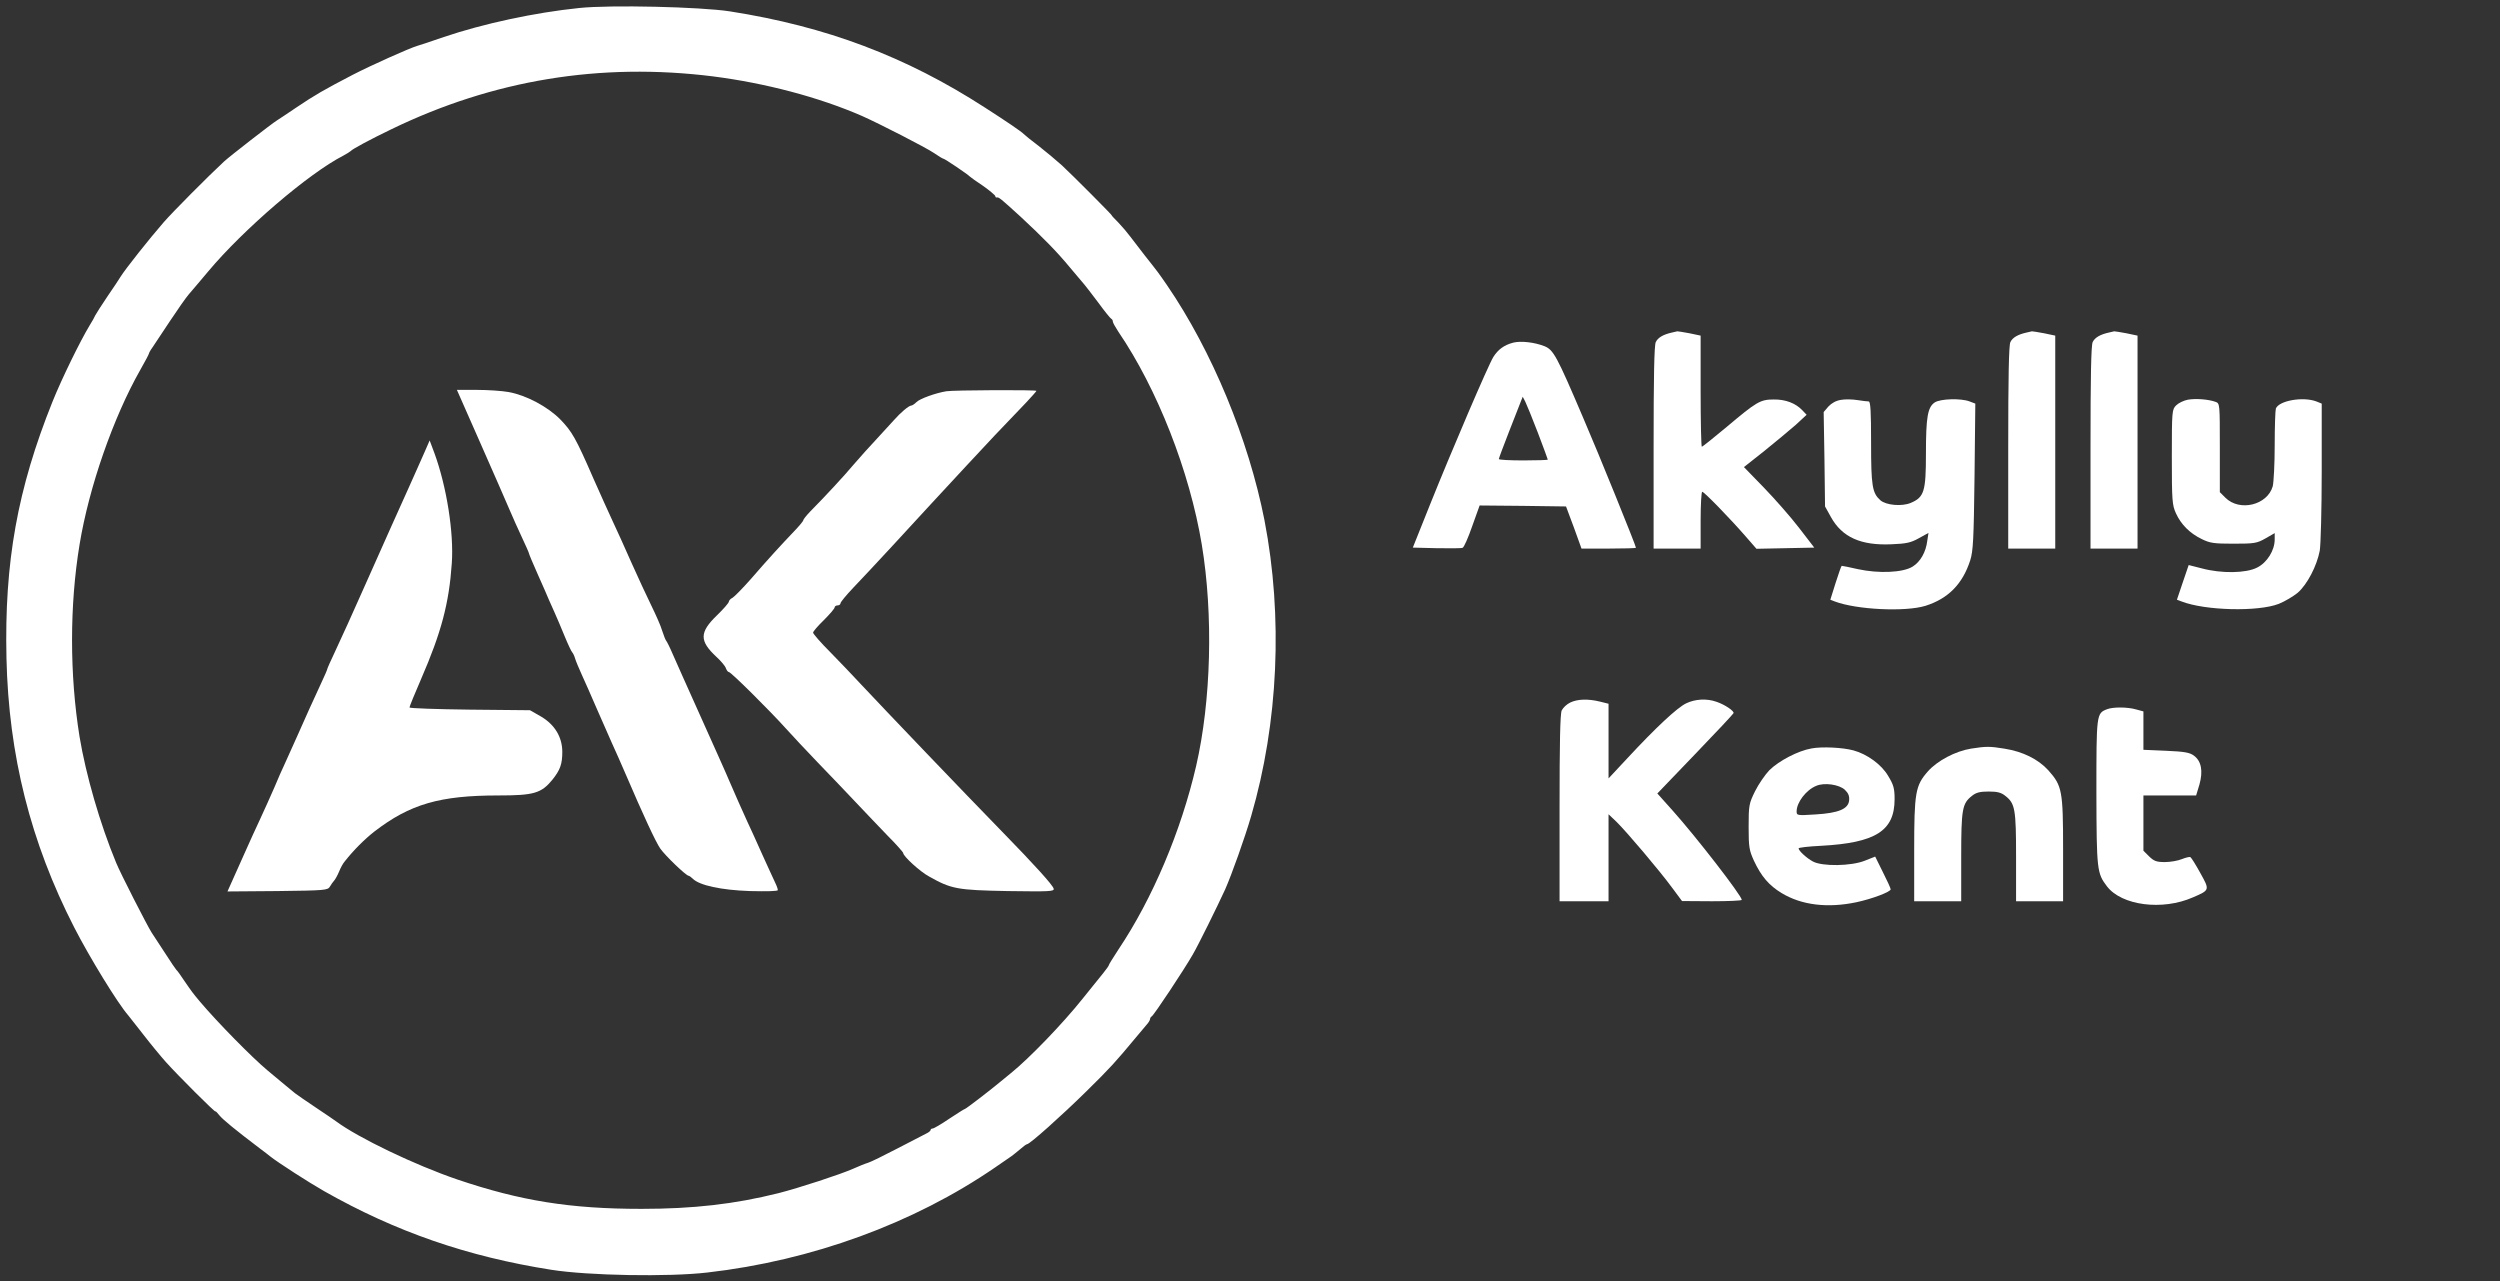 <?xml version="1.0" standalone="no"?>
<!DOCTYPE svg PUBLIC "-//W3C//DTD SVG 20010904//EN"
 "http://www.w3.org/TR/2001/REC-SVG-20010904/DTD/svg10.dtd">
<svg version="1.0" xmlns="http://www.w3.org/2000/svg"
 width="1276pt" height="654pt" viewBox="0 0 1276 654"
 preserveAspectRatio="xMidYMid meet">

<rect x="0" y="0" width="1276" height="654" fill="#333333" stroke="none"/>

<g transform="translate(0,654) scale(0.1,-0.1)"
fill="#FFFFFF" stroke="none">
<path d="M2955 6499 c-224 -23 -486 -79 -690 -148 -66 -23 -127 -43 -135 -45
-41 -12 -237 -100 -330 -148 -146 -76 -193 -103 -288 -167 -45 -31 -90 -60
-99 -66 -26 -16 -241 -183 -269 -209 -79 -73 -261 -256 -309 -311 -73 -84
-196 -239 -220 -278 -5 -9 -35 -54 -66 -99 -31 -46 -59 -90 -63 -98 -3 -8 -16
-31 -28 -50 -48 -79 -143 -273 -190 -390 -179 -446 -246 -819 -235 -1309 11
-495 123 -940 346 -1375 79 -154 223 -389 276 -449 6 -7 40 -51 77 -98 37 -48
89 -111 115 -140 62 -69 253 -260 253 -252 0 3 9 -6 20 -20 18 -22 80 -73 208
-170 20 -15 44 -33 52 -40 38 -30 194 -131 275 -177 365 -207 732 -334 1159
-401 190 -30 597 -37 796 -14 534 61 1054 251 1470 537 30 21 63 44 74 51 10
6 32 24 50 39 17 15 34 28 38 28 14 0 177 146 303 270 123 121 149 150 252
274 24 28 49 59 58 69 8 9 15 21 15 26 0 5 4 11 8 13 10 4 166 239 211 318 29
50 124 243 164 330 34 77 100 262 133 375 139 477 163 1017 68 1509 -81 413
-268 865 -498 1201 -45 65 -44 64 -113 151 -26 34 -59 76 -73 95 -14 19 -41
51 -61 72 -20 20 -36 37 -34 37 4 0 -201 206 -255 256 -30 27 -84 72 -120 100
-36 27 -69 54 -75 60 -11 12 -83 61 -198 135 -404 261 -810 414 -1302 491
-149 23 -611 34 -770 17z m685 -349 c266 -34 540 -106 760 -202 90 -40 326
-161 367 -189 23 -16 45 -29 48 -29 7 0 125 -80 135 -91 3 -3 33 -25 68 -48
34 -24 62 -48 62 -52 0 -5 4 -8 8 -7 9 3 18 -4 121 -98 113 -105 185 -178 251
-258 36 -43 70 -83 76 -90 5 -6 37 -47 70 -91 32 -44 62 -81 67 -83 4 -2 7 -8
7 -14 0 -5 13 -28 28 -51 199 -292 364 -713 426 -1087 59 -357 48 -796 -29
-1130 -77 -332 -222 -676 -397 -937 -26 -40 -48 -75 -48 -78 0 -4 -14 -23 -30
-43 -17 -20 -63 -79 -104 -129 -102 -128 -274 -306 -366 -380 -19 -15 -44 -36
-55 -45 -45 -38 -175 -138 -180 -138 -3 0 -39 -23 -80 -50 -41 -28 -79 -50
-85 -50 -5 0 -10 -3 -10 -7 0 -5 -10 -13 -23 -19 -12 -6 -78 -40 -147 -76 -69
-36 -136 -69 -150 -73 -14 -4 -48 -18 -75 -30 -65 -29 -276 -98 -382 -125
-224 -56 -435 -80 -699 -80 -364 0 -618 41 -940 150 -217 74 -506 213 -619
297 -6 5 -51 35 -100 68 -50 33 -98 67 -109 75 -19 15 -87 72 -141 117 -77 64
-253 243 -343 349 -40 48 -40 48 -82 109 -18 28 -36 52 -40 55 -3 3 -28 39
-54 80 -27 41 -59 91 -72 110 -23 36 -160 304 -181 356 -83 200 -155 451 -187
644 -51 316 -51 671 0 980 48 293 172 649 310 892 24 42 44 80 44 83 0 3 8 18
19 33 10 15 50 75 89 134 39 59 82 120 95 135 14 15 58 69 100 118 179 214
512 500 690 591 17 9 34 20 37 23 8 10 99 59 209 112 519 251 1064 341 1641
269z"/>
<path d="M2452 4278 c66 -150 133 -302 148 -338 15 -36 44 -100 64 -143 20
-42 36 -79 36 -82 0 -3 20 -51 45 -107 25 -57 51 -114 56 -128 6 -14 19 -43
29 -65 10 -22 33 -76 51 -120 18 -44 36 -82 40 -85 3 -3 10 -16 14 -30 4 -14
20 -52 35 -85 15 -33 49 -109 75 -170 26 -60 61 -139 77 -175 17 -36 49 -110
73 -165 88 -205 151 -341 175 -376 25 -36 132 -139 145 -139 3 0 13 -7 21 -15
34 -34 145 -58 292 -63 87 -2 142 -1 142 5 0 6 -6 23 -14 39 -8 16 -37 81 -66
144 -28 63 -62 138 -75 165 -32 70 -58 129 -93 210 -16 39 -83 187 -147 330
-64 143 -129 287 -143 320 -14 33 -29 62 -32 65 -3 3 -12 25 -20 50 -7 25 -33
83 -56 130 -23 47 -69 146 -102 220 -33 74 -75 169 -95 210 -19 41 -63 138
-97 215 -91 209 -110 242 -170 304 -65 66 -175 124 -264 140 -33 6 -106 11
-162 11 l-102 0 120 -272z"/>
<path d="M4830 4543 c-55 -9 -135 -38 -152 -55 -10 -10 -22 -18 -27 -18 -12 0
-55 -36 -89 -75 -15 -16 -54 -59 -87 -95 -34 -36 -86 -94 -117 -130 -52 -62
-145 -162 -223 -241 -19 -20 -35 -40 -35 -44 0 -5 -22 -31 -49 -59 -63 -66
-131 -140 -221 -244 -40 -45 -81 -87 -91 -93 -11 -5 -19 -15 -19 -20 0 -6 -27
-37 -60 -69 -91 -88 -91 -131 -3 -213 23 -21 45 -47 48 -58 4 -10 10 -19 15
-19 11 0 207 -195 290 -287 30 -34 104 -112 164 -175 60 -62 147 -153 194
-203 46 -49 120 -126 163 -171 44 -44 79 -84 79 -88 0 -16 86 -95 131 -119
115 -65 144 -70 402 -75 215 -3 238 -2 235 12 -3 17 -99 123 -263 291 -198
203 -592 615 -726 758 -35 38 -103 109 -151 158 -49 49 -88 94 -88 100 0 6 25
35 55 64 30 30 55 59 55 65 0 5 7 10 15 10 8 0 15 5 15 11 0 6 29 41 64 78 35
36 126 134 202 216 76 83 165 179 198 215 34 36 113 122 176 190 108 117 182
195 308 326 28 30 52 57 52 59 0 6 -425 4 -460 -2z"/>
<path d="M2165 4228 c-15 -35 -50 -112 -77 -173 -27 -60 -68 -150 -90 -200
-22 -49 -48 -108 -58 -130 -10 -22 -45 -101 -78 -175 -74 -167 -104 -232 -153
-338 -22 -46 -39 -85 -39 -88 0 -3 -13 -33 -29 -67 -47 -101 -81 -177 -123
-272 -22 -49 -50 -112 -63 -140 -13 -27 -38 -84 -55 -125 -18 -41 -50 -113
-72 -160 -22 -47 -55 -119 -73 -160 -18 -41 -47 -105 -64 -143 l-30 -67 256 2
c242 3 256 4 267 23 6 10 16 25 22 31 6 7 17 27 25 46 7 18 20 42 29 52 45 57
101 113 151 152 182 140 334 184 633 184 181 0 219 11 276 81 39 49 50 79 50
141 0 76 -39 140 -109 181 l-56 32 -307 3 c-170 2 -308 7 -308 11 0 5 27 71
60 147 102 235 142 384 156 589 11 155 -26 391 -89 563 l-24 64 -28 -64z"/>
<path d="M8535 4843 c-46 -10 -73 -26 -84 -49 -8 -18 -11 -178 -11 -539 l0
-515 120 0 120 0 0 145 c0 80 4 145 8 145 10 0 142 -136 222 -228 l55 -63 147
3 148 3 -77 100 c-42 55 -123 147 -179 205 l-103 106 105 83 c57 46 129 106
160 133 l55 51 -22 23 c-34 36 -86 56 -146 55 -69 0 -88 -12 -240 -140 -66
-55 -123 -101 -127 -101 -3 0 -6 128 -6 284 l0 283 -57 12 c-31 6 -59 10 -62
10 -3 -1 -15 -3 -26 -6z"/>
<path d="M10345 4843 c-46 -10 -73 -26 -84 -49 -8 -18 -11 -178 -11 -539 l0
-515 120 0 120 0 0 544 0 543 -57 12 c-31 6 -59 10 -62 10 -3 -1 -15 -3 -26
-6z"/>
<path d="M10765 4843 c-46 -10 -73 -26 -84 -49 -8 -18 -11 -178 -11 -539 l0
-515 120 0 120 0 0 544 0 543 -57 12 c-31 6 -59 10 -62 10 -3 -1 -15 -3 -26
-6z"/>
<path d="M7723 4791 c-46 -12 -77 -35 -101 -73 -26 -42 -209 -469 -323 -753
l-88 -220 121 -3 c67 -1 127 -1 133 2 7 2 29 52 49 110 l38 106 221 -2 220 -3
40 -107 39 -108 139 0 c77 0 139 2 139 4 0 10 -191 482 -271 667 -134 314
-150 343 -196 362 -51 20 -120 28 -160 18z m126 -459 c28 -74 51 -136 51 -138
0 -2 -56 -4 -125 -4 -69 0 -125 3 -125 7 0 4 23 65 51 137 28 72 56 142 61
156 l10 25 13 -25 c7 -14 36 -85 64 -158z"/>
<path d="M9396 4499 c-26 -4 -48 -17 -64 -34 l-24 -28 4 -241 3 -241 30 -54
c57 -103 153 -146 309 -139 76 3 99 8 140 31 l49 27 -6 -39 c-7 -59 -35 -108
-75 -133 -50 -31 -173 -36 -279 -13 -43 10 -80 17 -83 17 -2 0 -16 -40 -31
-87 l-27 -86 23 -9 c111 -42 360 -54 463 -22 116 37 189 111 228 232 15 47 18
107 22 427 l4 373 -29 11 c-44 17 -149 14 -178 -5 -36 -24 -45 -74 -45 -261 0
-194 -9 -223 -78 -252 -45 -19 -126 -12 -155 14 -41 37 -47 72 -47 293 0 161
-3 210 -12 211 -7 0 -33 3 -58 7 -25 4 -63 5 -84 1z"/>
<path d="M11167 4500 c-21 -4 -48 -17 -60 -29 -21 -21 -22 -29 -22 -264 0
-224 2 -245 21 -287 26 -57 71 -102 131 -131 42 -21 62 -24 163 -24 106 0 119
2 163 27 l47 27 0 -33 c0 -55 -39 -118 -90 -143 -56 -29 -182 -31 -282 -4
l-67 17 -30 -88 -30 -89 24 -9 c122 -47 391 -53 496 -12 30 12 74 38 97 57 48
42 97 136 112 214 5 29 10 211 10 403 l0 348 -27 11 c-69 26 -191 4 -207 -36
-3 -9 -6 -94 -6 -188 0 -95 -5 -189 -10 -209 -27 -96 -169 -131 -242 -58 l-28
28 0 226 c0 226 0 227 -22 235 -36 13 -100 18 -141 11z"/>
<path d="M8014 2954 c-17 -8 -36 -26 -43 -40 -8 -17 -11 -167 -11 -499 l0
-475 125 0 125 0 0 222 0 222 41 -39 c50 -49 220 -249 285 -338 l49 -66 153
-1 c83 0 152 3 152 7 0 21 -233 322 -353 456 l-78 87 193 201 c106 110 194
204 196 209 4 11 -45 44 -87 58 -50 18 -110 14 -155 -8 -46 -22 -155 -124
-299 -279 l-97 -104 0 190 0 191 -44 11 c-61 15 -115 13 -152 -5z"/>
<path d="M10754 2920 c-54 -21 -54 -25 -54 -425 1 -397 3 -412 54 -479 75 -98
283 -125 439 -56 86 37 86 37 38 123 -23 42 -46 79 -51 82 -4 3 -24 -2 -44
-10 -19 -8 -58 -15 -86 -15 -44 0 -56 5 -81 29 l-29 29 0 141 0 141 135 0 134
0 17 56 c19 68 10 119 -28 147 -21 16 -48 21 -142 25 l-116 5 0 98 0 98 -37
10 c-45 13 -119 13 -149 1z"/>
<path d="M9246 2720 c-69 -12 -166 -63 -215 -111 -22 -23 -55 -71 -73 -107
-31 -63 -33 -72 -33 -182 0 -104 3 -120 27 -173 38 -81 77 -126 141 -165 102
-62 235 -78 382 -47 80 17 175 53 175 66 0 5 -18 45 -40 88 l-39 79 -53 -21
c-70 -28 -217 -30 -265 -4 -32 17 -73 55 -73 67 0 4 51 10 114 13 279 15 376
76 376 238 0 55 -5 73 -33 119 -34 58 -107 111 -177 130 -55 15 -161 20 -214
10z m170 -211 c18 -17 24 -32 22 -54 -4 -44 -54 -65 -173 -72 -93 -6 -95 -5
-95 16 0 45 48 109 100 130 41 18 117 7 146 -20z"/>
<path d="M10060 2719 c-80 -13 -172 -62 -220 -116 -64 -73 -70 -107 -70 -405
l0 -258 120 0 120 0 0 225 c0 246 5 274 55 313 21 17 41 22 85 22 44 0 64 -5
85 -22 50 -39 55 -67 55 -313 l0 -225 120 0 120 0 0 263 c0 302 -5 326 -75
405 -52 57 -130 96 -225 111 -74 12 -93 12 -170 0z"/>
</g>
</svg>
